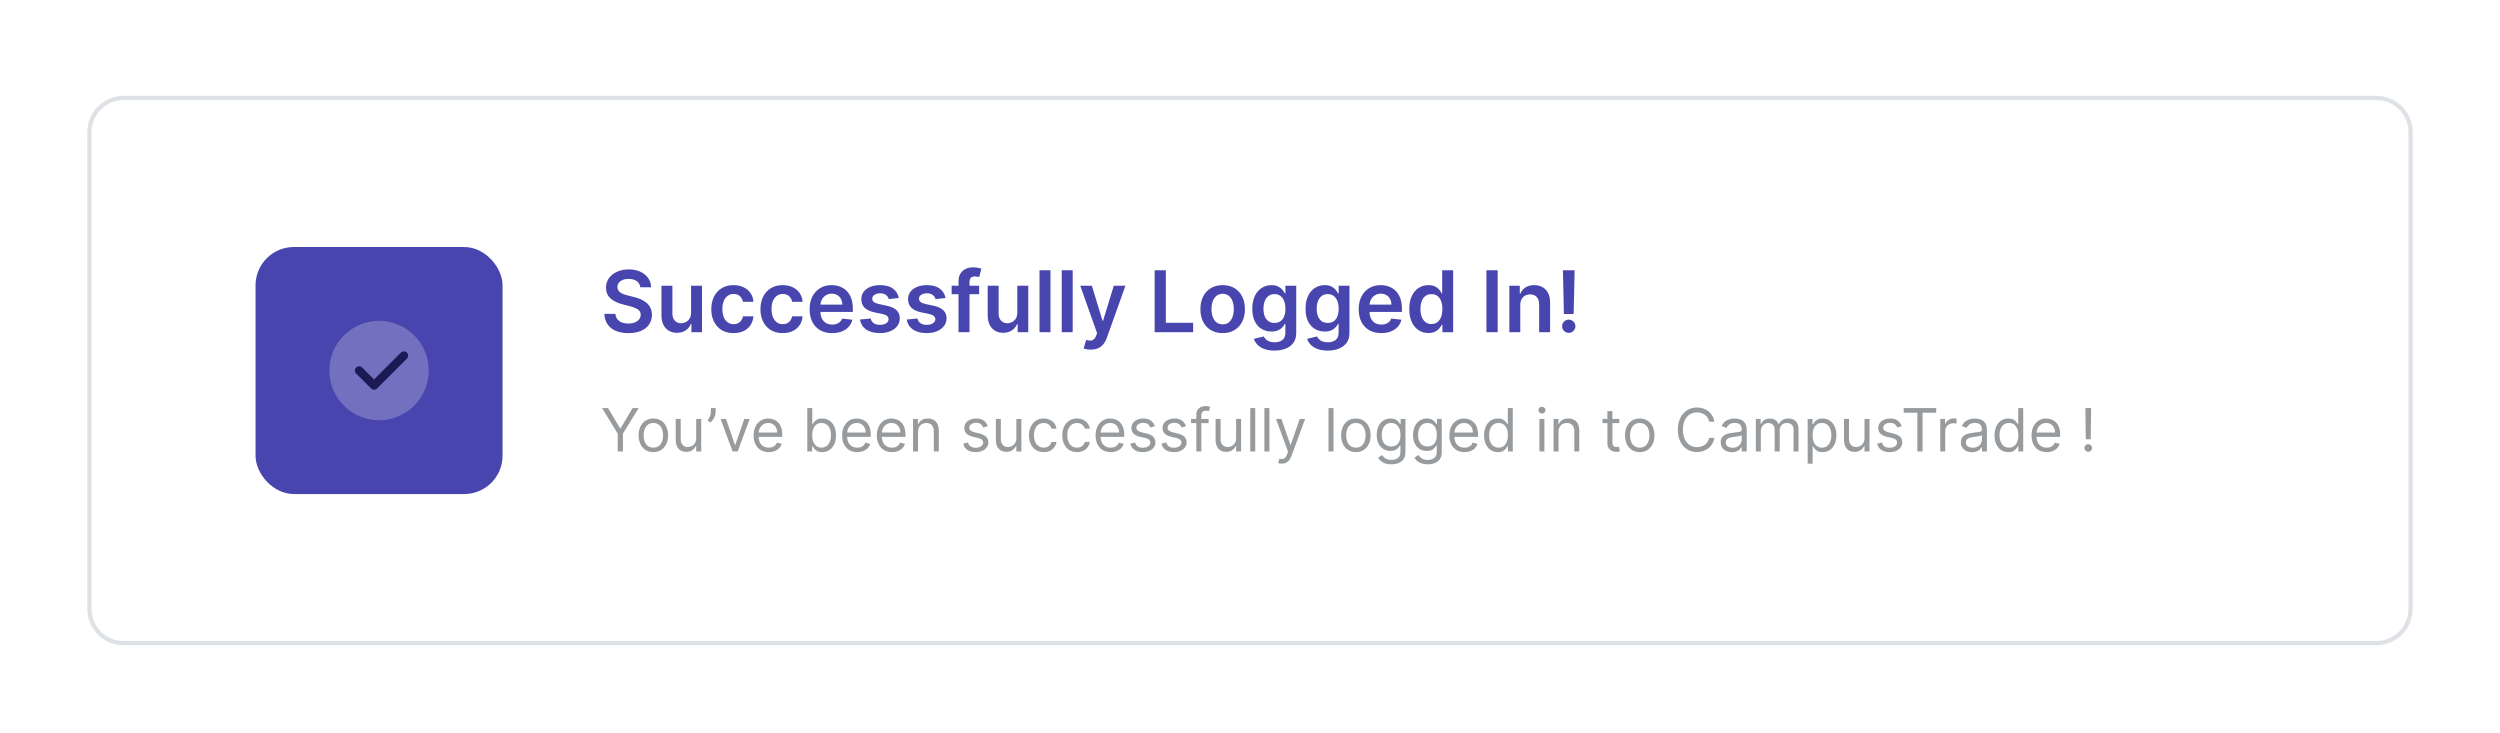 <svg width="587" height="172" viewBox="0 0 587 172" fill="none" xmlns="http://www.w3.org/2000/svg">
<g filter="url(#filter0_dd_132_406)">
<path d="M21 11C21 6.582 24.582 3 29 3H558C562.418 3 566 6.582 566 11V123C566 127.418 562.418 131 558 131H29C24.582 131 21 127.418 21 123V11Z" fill="white"/>
<path d="M21 11C21 6.582 24.582 3 29 3H558C562.418 3 566 6.582 566 11V123C566 127.418 562.418 131 558 131H29C24.582 131 21 127.418 21 123V11Z" stroke="#DEE2E6"/>
<rect x="61" y="39" width="56" height="56" rx="8" fill="#4845AE"/>
<rect x="61" y="39" width="56" height="56" rx="8" stroke="#4845AE" stroke-width="2"/>
<path d="M89 78.667C92.222 78.667 95.138 77.361 97.25 75.249C99.361 73.138 100.667 70.222 100.667 67C100.667 63.778 99.361 60.862 97.25 58.75C95.138 56.639 92.222 55.333 89 55.333C85.778 55.333 82.862 56.639 80.751 58.75C78.639 60.862 77.333 63.778 77.333 67C77.333 70.222 78.639 73.138 80.751 75.249C82.862 77.361 85.778 78.667 89 78.667Z" fill="#F5F5F5" fill-opacity="0.25"/>
<path d="M84.333 67L87.833 70.5L94.833 63.5" stroke="#1B1A55" stroke-width="2" stroke-linecap="round" stroke-linejoin="round"/>
<path d="M150.339 47.453C150.273 46.833 149.994 46.35 149.501 46.004C149.014 45.659 148.379 45.486 147.598 45.486C147.049 45.486 146.578 45.569 146.185 45.734C145.792 45.9 145.491 46.125 145.283 46.409C145.074 46.693 144.968 47.017 144.963 47.382C144.963 47.685 145.032 47.948 145.169 48.17C145.311 48.393 145.503 48.582 145.744 48.739C145.986 48.89 146.253 49.018 146.547 49.122C146.84 49.226 147.136 49.314 147.435 49.385L148.798 49.726C149.348 49.854 149.875 50.026 150.382 50.244C150.893 50.462 151.35 50.737 151.753 51.068C152.16 51.4 152.482 51.8 152.719 52.269C152.955 52.737 153.074 53.286 153.074 53.916C153.074 54.769 152.856 55.519 152.42 56.168C151.985 56.812 151.355 57.316 150.531 57.68C149.712 58.04 148.72 58.22 147.555 58.22C146.424 58.22 145.441 58.045 144.608 57.695C143.779 57.344 143.131 56.833 142.662 56.16C142.198 55.488 141.947 54.669 141.909 53.703H144.501C144.539 54.21 144.696 54.631 144.97 54.967C145.245 55.303 145.602 55.554 146.043 55.72C146.488 55.886 146.985 55.969 147.534 55.969C148.107 55.969 148.609 55.883 149.04 55.713C149.475 55.538 149.816 55.296 150.062 54.989C150.309 54.676 150.434 54.312 150.439 53.895C150.434 53.516 150.323 53.204 150.105 52.957C149.887 52.706 149.582 52.498 149.189 52.332C148.801 52.162 148.346 52.01 147.825 51.878L146.17 51.452C144.973 51.144 144.026 50.678 143.33 50.053C142.638 49.423 142.293 48.587 142.293 47.545C142.293 46.688 142.525 45.938 142.989 45.294C143.457 44.65 144.094 44.151 144.899 43.795C145.704 43.436 146.616 43.256 147.634 43.256C148.666 43.256 149.57 43.436 150.347 43.795C151.128 44.151 151.741 44.645 152.186 45.28C152.631 45.91 152.861 46.634 152.875 47.453H150.339ZM162.262 53.412V47.091H164.833V58H162.341V56.061H162.227C161.981 56.672 161.576 57.171 161.012 57.56C160.454 57.948 159.765 58.142 158.946 58.142C158.231 58.142 157.599 57.983 157.049 57.666C156.505 57.344 156.079 56.878 155.771 56.267C155.463 55.651 155.309 54.908 155.309 54.037V47.091H157.88V53.639C157.88 54.331 158.07 54.88 158.449 55.287C158.827 55.694 159.324 55.898 159.94 55.898C160.319 55.898 160.686 55.805 161.041 55.621C161.396 55.436 161.687 55.161 161.914 54.797C162.146 54.428 162.262 53.966 162.262 53.412ZM172.236 58.213C171.147 58.213 170.212 57.974 169.43 57.496C168.654 57.017 168.055 56.357 167.634 55.514C167.217 54.667 167.009 53.691 167.009 52.588C167.009 51.48 167.222 50.502 167.648 49.655C168.074 48.803 168.675 48.14 169.452 47.666C170.233 47.188 171.156 46.949 172.222 46.949C173.107 46.949 173.891 47.112 174.572 47.439C175.259 47.761 175.806 48.218 176.213 48.81C176.62 49.397 176.852 50.083 176.909 50.869H174.452C174.352 50.344 174.116 49.906 173.741 49.555C173.372 49.2 172.877 49.023 172.257 49.023C171.732 49.023 171.27 49.165 170.872 49.449C170.474 49.728 170.164 50.131 169.942 50.656C169.724 51.182 169.615 51.812 169.615 52.545C169.615 53.289 169.724 53.928 169.942 54.463C170.16 54.993 170.465 55.403 170.858 55.692C171.256 55.976 171.722 56.118 172.257 56.118C172.636 56.118 172.974 56.047 173.273 55.905C173.576 55.758 173.829 55.547 174.033 55.273C174.236 54.998 174.376 54.664 174.452 54.271H176.909C176.848 55.043 176.62 55.727 176.227 56.324C175.834 56.916 175.299 57.38 174.622 57.716C173.945 58.047 173.15 58.213 172.236 58.213ZM183.779 58.213C182.69 58.213 181.755 57.974 180.973 57.496C180.197 57.017 179.598 56.357 179.176 55.514C178.76 54.667 178.551 53.691 178.551 52.588C178.551 51.48 178.765 50.502 179.191 49.655C179.617 48.803 180.218 48.14 180.995 47.666C181.776 47.188 182.699 46.949 183.765 46.949C184.65 46.949 185.434 47.112 186.115 47.439C186.802 47.761 187.349 48.218 187.756 48.81C188.163 49.397 188.395 50.083 188.452 50.869H185.995C185.895 50.344 185.658 49.906 185.284 49.555C184.915 49.2 184.42 49.023 183.8 49.023C183.275 49.023 182.813 49.165 182.415 49.449C182.017 49.728 181.707 50.131 181.485 50.656C181.267 51.182 181.158 51.812 181.158 52.545C181.158 53.289 181.267 53.928 181.485 54.463C181.703 54.993 182.008 55.403 182.401 55.692C182.799 55.976 183.265 56.118 183.8 56.118C184.179 56.118 184.517 56.047 184.816 55.905C185.119 55.758 185.372 55.547 185.576 55.273C185.779 54.998 185.919 54.664 185.995 54.271H188.452C188.391 55.043 188.163 55.727 187.77 56.324C187.377 56.916 186.842 57.38 186.165 57.716C185.488 58.047 184.693 58.213 183.779 58.213ZM195.393 58.213C194.299 58.213 193.354 57.986 192.559 57.531C191.768 57.072 191.16 56.423 190.734 55.585C190.308 54.742 190.094 53.751 190.094 52.609C190.094 51.487 190.308 50.502 190.734 49.655C191.165 48.803 191.766 48.14 192.538 47.666C193.309 47.188 194.216 46.949 195.258 46.949C195.93 46.949 196.565 47.058 197.161 47.276C197.763 47.489 198.293 47.82 198.752 48.27C199.216 48.72 199.581 49.293 199.846 49.989C200.111 50.68 200.244 51.504 200.244 52.46V53.249H191.302V51.516H197.779C197.774 51.023 197.668 50.585 197.46 50.202C197.251 49.813 196.96 49.508 196.586 49.285C196.217 49.063 195.786 48.952 195.293 48.952C194.768 48.952 194.306 49.08 193.908 49.335C193.511 49.586 193.201 49.918 192.978 50.33C192.76 50.737 192.649 51.184 192.644 51.672V53.185C192.644 53.819 192.76 54.364 192.992 54.818C193.224 55.268 193.549 55.614 193.965 55.855C194.382 56.092 194.87 56.21 195.428 56.21C195.802 56.21 196.141 56.158 196.444 56.054C196.747 55.945 197.01 55.786 197.232 55.578C197.455 55.37 197.623 55.112 197.737 54.804L200.137 55.074C199.986 55.708 199.697 56.262 199.271 56.736C198.849 57.205 198.309 57.569 197.651 57.83C196.993 58.085 196.24 58.213 195.393 58.213ZM211.041 49.974L208.697 50.23C208.631 49.993 208.515 49.771 208.349 49.562C208.188 49.354 207.97 49.186 207.696 49.058C207.421 48.93 207.085 48.867 206.687 48.867C206.152 48.867 205.702 48.983 205.338 49.215C204.978 49.447 204.8 49.747 204.805 50.117C204.8 50.434 204.916 50.692 205.153 50.891C205.395 51.09 205.792 51.253 206.346 51.381L208.207 51.778C209.239 52.001 210.006 52.354 210.508 52.837C211.015 53.32 211.27 53.952 211.275 54.733C211.27 55.419 211.069 56.026 210.672 56.551C210.279 57.072 209.732 57.479 209.031 57.773C208.33 58.066 207.525 58.213 206.616 58.213C205.281 58.213 204.206 57.934 203.392 57.375C202.577 56.812 202.092 56.028 201.936 55.024L204.443 54.783C204.556 55.275 204.798 55.647 205.167 55.898C205.537 56.149 206.017 56.274 206.609 56.274C207.22 56.274 207.71 56.149 208.079 55.898C208.453 55.647 208.64 55.337 208.64 54.967C208.64 54.655 208.52 54.397 208.278 54.193C208.041 53.99 207.672 53.833 207.17 53.724L205.309 53.334C204.263 53.116 203.489 52.749 202.987 52.233C202.485 51.712 202.236 51.054 202.241 50.258C202.236 49.586 202.419 49.004 202.788 48.511C203.162 48.014 203.681 47.631 204.343 47.361C205.011 47.086 205.78 46.949 206.652 46.949C207.93 46.949 208.936 47.221 209.67 47.766C210.409 48.31 210.866 49.046 211.041 49.974ZM222.017 49.974L219.674 50.23C219.607 49.993 219.491 49.771 219.326 49.562C219.165 49.354 218.947 49.186 218.672 49.058C218.398 48.93 218.061 48.867 217.664 48.867C217.129 48.867 216.679 48.983 216.314 49.215C215.954 49.447 215.777 49.747 215.782 50.117C215.777 50.434 215.893 50.692 216.13 50.891C216.371 51.09 216.769 51.253 217.323 51.381L219.184 51.778C220.216 52.001 220.983 52.354 221.485 52.837C221.991 53.32 222.247 53.952 222.252 54.733C222.247 55.419 222.046 56.026 221.648 56.551C221.255 57.072 220.708 57.479 220.007 57.773C219.307 58.066 218.502 58.213 217.593 58.213C216.257 58.213 215.183 57.934 214.368 57.375C213.554 56.812 213.069 56.028 212.912 55.024L215.419 54.783C215.533 55.275 215.775 55.647 216.144 55.898C216.513 56.149 216.994 56.274 217.586 56.274C218.196 56.274 218.686 56.149 219.056 55.898C219.43 55.647 219.617 55.337 219.617 54.967C219.617 54.655 219.496 54.397 219.255 54.193C219.018 53.99 218.649 53.833 218.147 53.724L216.286 53.334C215.239 53.116 214.465 52.749 213.963 52.233C213.462 51.712 213.213 51.054 213.218 50.258C213.213 49.586 213.395 49.004 213.765 48.511C214.139 48.014 214.657 47.631 215.32 47.361C215.988 47.086 216.757 46.949 217.628 46.949C218.907 46.949 219.913 47.221 220.647 47.766C221.385 48.31 221.842 49.046 222.017 49.974ZM229.897 47.091V49.08H223.449V47.091H229.897ZM225.061 58V46.061C225.061 45.327 225.212 44.716 225.515 44.229C225.823 43.741 226.235 43.376 226.751 43.135C227.267 42.894 227.84 42.773 228.47 42.773C228.915 42.773 229.31 42.808 229.656 42.879C230.002 42.95 230.257 43.014 230.423 43.071L229.912 45.06C229.803 45.026 229.665 44.993 229.5 44.96C229.334 44.922 229.149 44.903 228.946 44.903C228.467 44.903 228.129 45.019 227.93 45.251C227.736 45.479 227.639 45.805 227.639 46.231V58H225.061ZM238.864 53.412V47.091H241.435V58H238.942V56.061H238.828C238.582 56.672 238.177 57.171 237.614 57.56C237.055 57.948 236.366 58.142 235.547 58.142C234.832 58.142 234.2 57.983 233.651 57.666C233.106 57.344 232.68 56.878 232.373 56.267C232.065 55.651 231.911 54.908 231.911 54.037V47.091H234.482V53.639C234.482 54.331 234.671 54.88 235.05 55.287C235.429 55.694 235.926 55.898 236.542 55.898C236.92 55.898 237.287 55.805 237.642 55.621C237.998 55.436 238.289 55.161 238.516 54.797C238.748 54.428 238.864 53.966 238.864 53.412ZM246.65 43.455V58H244.079V43.455H246.65ZM251.865 43.455V58H249.294V43.455H251.865ZM256.107 62.091C255.756 62.091 255.432 62.062 255.134 62.006C254.84 61.954 254.606 61.892 254.43 61.821L255.027 59.818C255.401 59.927 255.735 59.979 256.028 59.974C256.322 59.97 256.58 59.877 256.803 59.697C257.03 59.522 257.222 59.229 257.378 58.817L257.598 58.227L253.642 47.091H256.369L258.884 55.33H258.997L261.518 47.091H264.253L259.885 59.321C259.681 59.899 259.411 60.394 259.075 60.805C258.739 61.222 258.327 61.539 257.839 61.757C257.357 61.98 256.779 62.091 256.107 62.091ZM271.107 58V43.455H273.741V55.791H280.148V58H271.107ZM287.08 58.213C286.014 58.213 285.091 57.979 284.31 57.51C283.528 57.041 282.922 56.385 282.491 55.543C282.065 54.7 281.852 53.715 281.852 52.588C281.852 51.461 282.065 50.474 282.491 49.626C282.922 48.779 283.528 48.121 284.31 47.652C285.091 47.183 286.014 46.949 287.08 46.949C288.145 46.949 289.068 47.183 289.849 47.652C290.631 48.121 291.234 48.779 291.661 49.626C292.091 50.474 292.307 51.461 292.307 52.588C292.307 53.715 292.091 54.7 291.661 55.543C291.234 56.385 290.631 57.041 289.849 57.51C289.068 57.979 288.145 58.213 287.08 58.213ZM287.094 56.153C287.671 56.153 288.154 55.995 288.543 55.678C288.931 55.356 289.22 54.925 289.409 54.385C289.603 53.845 289.7 53.244 289.7 52.581C289.7 51.913 289.603 51.31 289.409 50.77C289.22 50.225 288.931 49.792 288.543 49.47C288.154 49.148 287.671 48.987 287.094 48.987C286.502 48.987 286.009 49.148 285.616 49.47C285.228 49.792 284.937 50.225 284.743 50.77C284.554 51.31 284.459 51.913 284.459 52.581C284.459 53.244 284.554 53.845 284.743 54.385C284.937 54.925 285.228 55.356 285.616 55.678C286.009 55.995 286.502 56.153 287.094 56.153ZM299.233 62.318C298.31 62.318 297.517 62.193 296.854 61.942C296.191 61.696 295.658 61.364 295.256 60.947C294.854 60.531 294.574 60.069 294.418 59.562L296.733 59.001C296.837 59.215 296.989 59.425 297.188 59.633C297.387 59.847 297.654 60.022 297.99 60.159C298.331 60.301 298.76 60.372 299.276 60.372C300.005 60.372 300.609 60.195 301.087 59.84C301.565 59.489 301.804 58.911 301.804 58.106V56.04H301.676C301.544 56.305 301.35 56.577 301.094 56.856C300.843 57.136 300.509 57.37 300.093 57.56C299.681 57.749 299.162 57.844 298.537 57.844C297.699 57.844 296.939 57.647 296.257 57.254C295.58 56.856 295.041 56.265 294.638 55.479C294.24 54.688 294.042 53.698 294.042 52.51C294.042 51.312 294.24 50.301 294.638 49.477C295.041 48.649 295.583 48.021 296.265 47.595C296.946 47.164 297.706 46.949 298.544 46.949C299.184 46.949 299.709 47.058 300.121 47.276C300.538 47.489 300.869 47.747 301.115 48.05C301.362 48.348 301.549 48.63 301.676 48.895H301.819V47.091H304.354V58.178C304.354 59.11 304.132 59.882 303.686 60.493C303.241 61.104 302.633 61.561 301.861 61.864C301.089 62.167 300.213 62.318 299.233 62.318ZM299.255 55.827C299.799 55.827 300.263 55.694 300.647 55.429C301.03 55.164 301.321 54.783 301.52 54.285C301.719 53.788 301.819 53.192 301.819 52.496C301.819 51.809 301.719 51.208 301.52 50.692C301.326 50.176 301.037 49.776 300.654 49.492C300.275 49.203 299.809 49.058 299.255 49.058C298.682 49.058 298.203 49.207 297.82 49.506C297.436 49.804 297.148 50.214 296.953 50.734C296.759 51.251 296.662 51.838 296.662 52.496C296.662 53.163 296.759 53.748 296.953 54.25C297.152 54.747 297.444 55.135 297.827 55.415C298.215 55.689 298.691 55.827 299.255 55.827ZM311.733 62.318C310.81 62.318 310.017 62.193 309.354 61.942C308.691 61.696 308.158 61.364 307.756 60.947C307.354 60.531 307.074 60.069 306.918 59.562L309.233 59.001C309.337 59.215 309.489 59.425 309.688 59.633C309.887 59.847 310.154 60.022 310.49 60.159C310.831 60.301 311.26 60.372 311.776 60.372C312.505 60.372 313.109 60.195 313.587 59.84C314.065 59.489 314.304 58.911 314.304 58.106V56.04H314.176C314.044 56.305 313.85 56.577 313.594 56.856C313.343 57.136 313.009 57.37 312.593 57.56C312.181 57.749 311.662 57.844 311.037 57.844C310.199 57.844 309.439 57.647 308.757 57.254C308.08 56.856 307.541 56.265 307.138 55.479C306.74 54.688 306.542 53.698 306.542 52.51C306.542 51.312 306.74 50.301 307.138 49.477C307.541 48.649 308.083 48.021 308.765 47.595C309.446 47.164 310.206 46.949 311.044 46.949C311.684 46.949 312.209 47.058 312.621 47.276C313.038 47.489 313.369 47.747 313.615 48.05C313.862 48.348 314.049 48.63 314.176 48.895H314.319V47.091H316.854V58.178C316.854 59.11 316.632 59.882 316.186 60.493C315.741 61.104 315.133 61.561 314.361 61.864C313.589 62.167 312.713 62.318 311.733 62.318ZM311.755 55.827C312.299 55.827 312.763 55.694 313.147 55.429C313.53 55.164 313.821 54.783 314.02 54.285C314.219 53.788 314.319 53.192 314.319 52.496C314.319 51.809 314.219 51.208 314.02 50.692C313.826 50.176 313.537 49.776 313.154 49.492C312.775 49.203 312.309 49.058 311.755 49.058C311.182 49.058 310.703 49.207 310.32 49.506C309.936 49.804 309.648 50.214 309.453 50.734C309.259 51.251 309.162 51.838 309.162 52.496C309.162 53.163 309.259 53.748 309.453 54.25C309.652 54.747 309.944 55.135 310.327 55.415C310.715 55.689 311.191 55.827 311.755 55.827ZM324.319 58.213C323.225 58.213 322.28 57.986 321.485 57.531C320.694 57.072 320.086 56.423 319.659 55.585C319.233 54.742 319.02 53.751 319.02 52.609C319.02 51.487 319.233 50.502 319.659 49.655C320.09 48.803 320.692 48.14 321.463 47.666C322.235 47.188 323.142 46.949 324.184 46.949C324.856 46.949 325.49 47.058 326.087 47.276C326.688 47.489 327.219 47.82 327.678 48.27C328.142 48.72 328.507 49.293 328.772 49.989C329.037 50.68 329.169 51.504 329.169 52.46V53.249H320.228V51.516H326.705C326.7 51.023 326.594 50.585 326.385 50.202C326.177 49.813 325.886 49.508 325.512 49.285C325.142 49.063 324.712 48.952 324.219 48.952C323.694 48.952 323.232 49.08 322.834 49.335C322.436 49.586 322.126 49.918 321.904 50.33C321.686 50.737 321.575 51.184 321.57 51.672V53.185C321.57 53.819 321.686 54.364 321.918 54.818C322.15 55.268 322.474 55.614 322.891 55.855C323.308 56.092 323.795 56.21 324.354 56.21C324.728 56.21 325.067 56.158 325.37 56.054C325.673 55.945 325.935 55.786 326.158 55.578C326.381 55.37 326.549 55.112 326.662 54.804L329.063 55.074C328.911 55.708 328.623 56.262 328.196 56.736C327.775 57.205 327.235 57.569 326.577 57.83C325.919 58.085 325.166 58.213 324.319 58.213ZM335.393 58.192C334.536 58.192 333.769 57.972 333.092 57.531C332.415 57.091 331.879 56.452 331.487 55.614C331.094 54.776 330.897 53.758 330.897 52.56C330.897 51.347 331.096 50.325 331.494 49.492C331.896 48.653 332.438 48.021 333.12 47.595C333.802 47.164 334.562 46.949 335.4 46.949C336.039 46.949 336.565 47.058 336.977 47.276C337.388 47.489 337.715 47.747 337.957 48.05C338.198 48.348 338.385 48.63 338.518 48.895H338.624V43.455H341.202V58H338.674V56.281H338.518C338.385 56.546 338.193 56.828 337.942 57.126C337.692 57.42 337.36 57.671 336.948 57.879C336.536 58.088 336.018 58.192 335.393 58.192ZM336.11 56.082C336.655 56.082 337.119 55.936 337.502 55.642C337.886 55.344 338.177 54.929 338.376 54.399C338.575 53.869 338.674 53.251 338.674 52.545C338.674 51.84 338.575 51.227 338.376 50.706C338.182 50.185 337.893 49.78 337.509 49.492C337.13 49.203 336.664 49.058 336.11 49.058C335.537 49.058 335.059 49.207 334.675 49.506C334.292 49.804 334.003 50.216 333.809 50.742C333.615 51.267 333.518 51.868 333.518 52.545C333.518 53.227 333.615 53.836 333.809 54.371C334.008 54.901 334.299 55.32 334.683 55.628C335.071 55.931 335.547 56.082 336.11 56.082ZM351.652 43.455V58H349.017V43.455H351.652ZM356.962 51.608V58H354.391V47.091H356.849V48.945H356.977C357.228 48.334 357.628 47.849 358.177 47.489C358.731 47.129 359.415 46.949 360.229 46.949C360.982 46.949 361.638 47.11 362.197 47.432C362.76 47.754 363.196 48.22 363.504 48.831C363.816 49.442 363.97 50.183 363.965 51.054V58H361.394V51.452C361.394 50.722 361.205 50.152 360.826 49.74C360.452 49.328 359.933 49.122 359.271 49.122C358.821 49.122 358.421 49.222 358.07 49.42C357.725 49.615 357.452 49.896 357.254 50.266C357.059 50.635 356.962 51.082 356.962 51.608ZM369.725 43.455L369.491 53.724H367.204L366.977 43.455H369.725ZM368.347 58.156C367.916 58.156 367.547 58.005 367.239 57.702C366.936 57.399 366.785 57.029 366.785 56.594C366.785 56.168 366.936 55.803 367.239 55.5C367.547 55.197 367.916 55.045 368.347 55.045C368.769 55.045 369.133 55.197 369.441 55.5C369.754 55.803 369.91 56.168 369.91 56.594C369.91 56.883 369.836 57.145 369.69 57.382C369.548 57.619 369.358 57.808 369.121 57.95C368.889 58.088 368.631 58.156 368.347 58.156Z" fill="#4845AE"/>
<path d="M141.358 75.818H142.77L145.594 80.571H145.713L148.537 75.818H149.949L146.27 81.804V86H145.037V81.804L141.358 75.818ZM153.407 86.159C152.717 86.159 152.112 85.995 151.592 85.667C151.075 85.339 150.671 84.88 150.379 84.29C150.091 83.7 149.946 83.01 149.946 82.222C149.946 81.426 150.091 80.732 150.379 80.138C150.671 79.545 151.075 79.085 151.592 78.756C152.112 78.428 152.717 78.264 153.407 78.264C154.096 78.264 154.699 78.428 155.216 78.756C155.737 79.085 156.141 79.545 156.429 80.138C156.721 80.732 156.867 81.426 156.867 82.222C156.867 83.01 156.721 83.7 156.429 84.29C156.141 84.88 155.737 85.339 155.216 85.667C154.699 85.995 154.096 86.159 153.407 86.159ZM153.407 85.105C153.93 85.105 154.361 84.971 154.699 84.702C155.037 84.434 155.288 84.081 155.45 83.644C155.612 83.206 155.694 82.732 155.694 82.222C155.694 81.711 155.612 81.236 155.45 80.795C155.288 80.354 155.037 79.998 154.699 79.726C154.361 79.454 153.93 79.318 153.407 79.318C152.883 79.318 152.452 79.454 152.114 79.726C151.776 79.998 151.526 80.354 151.363 80.795C151.201 81.236 151.12 81.711 151.12 82.222C151.12 82.732 151.201 83.206 151.363 83.644C151.526 84.081 151.776 84.434 152.114 84.702C152.452 84.971 152.883 85.105 153.407 85.105ZM163.47 82.878V78.364H164.644V86H163.47V84.707H163.391C163.212 85.095 162.933 85.425 162.556 85.697C162.178 85.965 161.7 86.099 161.124 86.099C160.646 86.099 160.222 85.995 159.851 85.786C159.48 85.574 159.188 85.256 158.976 84.832C158.764 84.404 158.658 83.865 158.658 83.216V78.364H159.831V83.136C159.831 83.693 159.987 84.137 160.298 84.469C160.613 84.8 161.014 84.966 161.502 84.966C161.793 84.966 162.09 84.891 162.392 84.742C162.696 84.593 162.952 84.364 163.157 84.056C163.366 83.748 163.47 83.355 163.47 82.878ZM168.032 75.818V76.713C168.032 76.985 167.982 77.275 167.883 77.583C167.787 77.888 167.644 78.185 167.455 78.473C167.269 78.758 167.044 79.007 166.779 79.219L166.143 78.702C166.351 78.403 166.532 78.094 166.684 77.772C166.84 77.447 166.918 77.101 166.918 76.733V75.818H168.032ZM176.031 78.364L173.207 86H172.014L169.19 78.364H170.463L172.571 84.449H172.65L174.758 78.364H176.031ZM180.508 86.159C179.772 86.159 179.137 85.997 178.604 85.672C178.074 85.344 177.664 84.886 177.376 84.3C177.091 83.71 176.948 83.024 176.948 82.242C176.948 81.459 177.091 80.77 177.376 80.173C177.664 79.573 178.065 79.106 178.579 78.771C179.096 78.433 179.699 78.264 180.389 78.264C180.786 78.264 181.179 78.331 181.567 78.463C181.955 78.596 182.308 78.811 182.626 79.109C182.944 79.404 183.198 79.796 183.387 80.283C183.575 80.77 183.67 81.37 183.67 82.082V82.579H177.784V81.565H182.477C182.477 81.135 182.391 80.75 182.218 80.412C182.049 80.074 181.807 79.807 181.492 79.612C181.181 79.416 180.813 79.318 180.389 79.318C179.921 79.318 179.517 79.434 179.176 79.666C178.838 79.895 178.577 80.193 178.395 80.561C178.213 80.929 178.122 81.323 178.122 81.744V82.421C178.122 82.997 178.221 83.486 178.42 83.887C178.622 84.285 178.902 84.588 179.26 84.797C179.618 85.002 180.034 85.105 180.508 85.105C180.816 85.105 181.095 85.062 181.343 84.976C181.595 84.886 181.812 84.754 181.994 84.578C182.177 84.399 182.318 84.177 182.417 83.912L183.551 84.23C183.431 84.615 183.231 84.953 182.949 85.244C182.667 85.533 182.319 85.758 181.905 85.921C181.491 86.079 181.025 86.159 180.508 86.159ZM189.551 86V75.818H190.725V79.577H190.824C190.91 79.444 191.03 79.275 191.182 79.07C191.338 78.861 191.56 78.675 191.848 78.513C192.14 78.347 192.534 78.264 193.031 78.264C193.674 78.264 194.241 78.425 194.732 78.746C195.222 79.068 195.605 79.524 195.88 80.114C196.155 80.704 196.293 81.4 196.293 82.202C196.293 83.01 196.155 83.711 195.88 84.305C195.605 84.895 195.224 85.352 194.737 85.677C194.249 85.998 193.688 86.159 193.051 86.159C192.561 86.159 192.168 86.078 191.873 85.915C191.578 85.75 191.351 85.562 191.192 85.354C191.033 85.142 190.91 84.966 190.824 84.827H190.685V86H189.551ZM190.705 82.182C190.705 82.758 190.789 83.267 190.958 83.708C191.127 84.146 191.374 84.489 191.699 84.737C192.024 84.983 192.422 85.105 192.892 85.105C193.383 85.105 193.792 84.976 194.12 84.717C194.452 84.456 194.7 84.104 194.866 83.663C195.035 83.219 195.119 82.725 195.119 82.182C195.119 81.645 195.037 81.161 194.871 80.73C194.709 80.296 194.462 79.953 194.13 79.701C193.802 79.446 193.389 79.318 192.892 79.318C192.415 79.318 192.014 79.439 191.689 79.681C191.364 79.92 191.119 80.254 190.953 80.685C190.788 81.113 190.705 81.612 190.705 82.182ZM201.289 86.159C200.553 86.159 199.919 85.997 199.385 85.672C198.855 85.344 198.445 84.886 198.157 84.3C197.872 83.71 197.73 83.024 197.73 82.242C197.73 81.459 197.872 80.77 198.157 80.173C198.445 79.573 198.847 79.106 199.36 78.771C199.877 78.433 200.481 78.264 201.17 78.264C201.568 78.264 201.96 78.331 202.348 78.463C202.736 78.596 203.089 78.811 203.407 79.109C203.725 79.404 203.979 79.796 204.168 80.283C204.357 80.77 204.451 81.37 204.451 82.082V82.579H198.565V81.565H203.258C203.258 81.135 203.172 80.75 202.999 80.412C202.83 80.074 202.588 79.807 202.274 79.612C201.962 79.416 201.594 79.318 201.17 79.318C200.703 79.318 200.298 79.434 199.957 79.666C199.619 79.895 199.359 80.193 199.176 80.561C198.994 80.929 198.903 81.323 198.903 81.744V82.421C198.903 82.997 199.002 83.486 199.201 83.887C199.403 84.285 199.683 84.588 200.041 84.797C200.399 85.002 200.815 85.105 201.289 85.105C201.597 85.105 201.876 85.062 202.124 84.976C202.376 84.886 202.593 84.754 202.776 84.578C202.958 84.399 203.099 84.177 203.198 83.912L204.332 84.23C204.213 84.615 204.012 84.953 203.73 85.244C203.449 85.533 203.101 85.758 202.686 85.921C202.272 86.079 201.806 86.159 201.289 86.159ZM209.438 86.159C208.702 86.159 208.067 85.997 207.534 85.672C207.003 85.344 206.594 84.886 206.306 84.3C206.021 83.71 205.878 83.024 205.878 82.242C205.878 81.459 206.021 80.77 206.306 80.173C206.594 79.573 206.995 79.106 207.509 78.771C208.026 78.433 208.629 78.264 209.318 78.264C209.716 78.264 210.109 78.331 210.497 78.463C210.884 78.596 211.237 78.811 211.556 79.109C211.874 79.404 212.127 79.796 212.316 80.283C212.505 80.77 212.6 81.37 212.6 82.082V82.579H206.713V81.565H211.406C211.406 81.135 211.32 80.75 211.148 80.412C210.979 80.074 210.737 79.807 210.422 79.612C210.11 79.416 209.743 79.318 209.318 79.318C208.851 79.318 208.447 79.434 208.105 79.666C207.767 79.895 207.507 80.193 207.325 80.561C207.142 80.929 207.051 81.323 207.051 81.744V82.421C207.051 82.997 207.151 83.486 207.35 83.887C207.552 84.285 207.832 84.588 208.19 84.797C208.548 85.002 208.964 85.105 209.438 85.105C209.746 85.105 210.024 85.062 210.273 84.976C210.525 84.886 210.742 84.754 210.924 84.578C211.106 84.399 211.247 84.177 211.347 83.912L212.48 84.23C212.361 84.615 212.16 84.953 211.879 85.244C211.597 85.533 211.249 85.758 210.835 85.921C210.42 86.079 209.955 86.159 209.438 86.159ZM215.558 81.406V86H214.384V78.364H215.518V79.557H215.617C215.796 79.169 216.068 78.858 216.433 78.622C216.797 78.383 217.268 78.264 217.845 78.264C218.362 78.264 218.814 78.37 219.202 78.582C219.59 78.791 219.891 79.109 220.107 79.537C220.322 79.961 220.43 80.498 220.43 81.148V86H219.257V81.227C219.257 80.627 219.101 80.16 218.789 79.825C218.478 79.487 218.05 79.318 217.507 79.318C217.132 79.318 216.797 79.399 216.502 79.562C216.211 79.724 215.98 79.961 215.811 80.273C215.642 80.584 215.558 80.962 215.558 81.406ZM231.92 80.074L230.866 80.372C230.8 80.197 230.702 80.026 230.573 79.86C230.447 79.691 230.275 79.552 230.056 79.442C229.837 79.333 229.557 79.278 229.216 79.278C228.749 79.278 228.359 79.386 228.048 79.602C227.739 79.814 227.585 80.084 227.585 80.412C227.585 80.704 227.691 80.934 227.903 81.103C228.116 81.272 228.447 81.413 228.898 81.526L230.031 81.804C230.714 81.97 231.223 82.223 231.558 82.565C231.892 82.903 232.06 83.338 232.06 83.872C232.06 84.31 231.934 84.701 231.682 85.046C231.433 85.39 231.085 85.662 230.638 85.861C230.19 86.06 229.67 86.159 229.077 86.159C228.298 86.159 227.653 85.99 227.143 85.652C226.632 85.314 226.309 84.82 226.173 84.171L227.287 83.892C227.393 84.303 227.594 84.611 227.888 84.817C228.187 85.022 228.576 85.125 229.057 85.125C229.604 85.125 230.038 85.009 230.359 84.777C230.684 84.542 230.847 84.26 230.847 83.932C230.847 83.667 230.754 83.445 230.568 83.266C230.383 83.083 230.098 82.947 229.713 82.858L228.44 82.56C227.741 82.394 227.227 82.137 226.899 81.789C226.574 81.438 226.412 80.999 226.412 80.472C226.412 80.041 226.533 79.66 226.775 79.328C227.02 78.997 227.353 78.737 227.774 78.548C228.198 78.359 228.679 78.264 229.216 78.264C229.972 78.264 230.565 78.43 230.996 78.761C231.43 79.093 231.738 79.53 231.92 80.074ZM238.638 82.878V78.364H239.812V86H238.638V84.707H238.559C238.38 85.095 238.101 85.425 237.724 85.697C237.346 85.965 236.868 86.099 236.292 86.099C235.814 86.099 235.39 85.995 235.019 85.786C234.648 85.574 234.356 85.256 234.144 84.832C233.932 84.404 233.826 83.865 233.826 83.216V78.364H234.999V83.136C234.999 83.693 235.155 84.137 235.466 84.469C235.781 84.8 236.182 84.966 236.67 84.966C236.961 84.966 237.258 84.891 237.559 84.742C237.864 84.593 238.12 84.364 238.325 84.056C238.534 83.748 238.638 83.355 238.638 82.878ZM245.063 86.159C244.347 86.159 243.73 85.99 243.213 85.652C242.696 85.314 242.299 84.848 242.02 84.255C241.742 83.662 241.603 82.984 241.603 82.222C241.603 81.446 241.745 80.762 242.03 80.168C242.319 79.572 242.72 79.106 243.233 78.771C243.75 78.433 244.354 78.264 245.043 78.264C245.58 78.264 246.064 78.364 246.495 78.562C246.926 78.761 247.279 79.04 247.554 79.398C247.829 79.756 247.999 80.173 248.066 80.651H246.892C246.803 80.303 246.604 79.994 246.296 79.726C245.991 79.454 245.58 79.318 245.063 79.318C244.605 79.318 244.204 79.438 243.86 79.676C243.518 79.912 243.252 80.245 243.059 80.675C242.87 81.103 242.776 81.605 242.776 82.182C242.776 82.772 242.869 83.285 243.054 83.723C243.243 84.16 243.508 84.5 243.85 84.742C244.194 84.984 244.599 85.105 245.063 85.105C245.368 85.105 245.645 85.052 245.893 84.946C246.142 84.84 246.352 84.688 246.525 84.489C246.697 84.29 246.819 84.051 246.892 83.773H248.066C247.999 84.224 247.835 84.629 247.574 84.991C247.315 85.349 246.972 85.634 246.544 85.846C246.12 86.055 245.626 86.159 245.063 86.159ZM252.883 86.159C252.167 86.159 251.551 85.99 251.034 85.652C250.517 85.314 250.119 84.848 249.841 84.255C249.562 83.662 249.423 82.984 249.423 82.222C249.423 81.446 249.565 80.762 249.85 80.168C250.139 79.572 250.54 79.106 251.054 78.771C251.571 78.433 252.174 78.264 252.863 78.264C253.4 78.264 253.884 78.364 254.315 78.562C254.746 78.761 255.099 79.04 255.374 79.398C255.649 79.756 255.82 80.173 255.886 80.651H254.713C254.623 80.303 254.424 79.994 254.116 79.726C253.811 79.454 253.4 79.318 252.883 79.318C252.426 79.318 252.025 79.438 251.68 79.676C251.339 79.912 251.072 80.245 250.88 80.675C250.691 81.103 250.596 81.605 250.596 82.182C250.596 82.772 250.689 83.285 250.875 83.723C251.064 84.16 251.329 84.5 251.67 84.742C252.015 84.984 252.419 85.105 252.883 85.105C253.188 85.105 253.465 85.052 253.713 84.946C253.962 84.84 254.172 84.688 254.345 84.489C254.517 84.29 254.64 84.051 254.713 83.773H255.886C255.82 84.224 255.656 84.629 255.394 84.991C255.135 85.349 254.792 85.634 254.365 85.846C253.94 86.055 253.447 86.159 252.883 86.159ZM260.803 86.159C260.067 86.159 259.432 85.997 258.899 85.672C258.368 85.344 257.959 84.886 257.671 84.3C257.386 83.71 257.243 83.024 257.243 82.242C257.243 81.459 257.386 80.77 257.671 80.173C257.959 79.573 258.36 79.106 258.874 78.771C259.391 78.433 259.994 78.264 260.684 78.264C261.081 78.264 261.474 78.331 261.862 78.463C262.25 78.596 262.603 78.811 262.921 79.109C263.239 79.404 263.493 79.796 263.681 80.283C263.87 80.77 263.965 81.37 263.965 82.082V82.579H258.078V81.565H262.772C262.772 81.135 262.685 80.75 262.513 80.412C262.344 80.074 262.102 79.807 261.787 79.612C261.476 79.416 261.108 79.318 260.684 79.318C260.216 79.318 259.812 79.434 259.471 79.666C259.132 79.895 258.872 80.193 258.69 80.561C258.508 80.929 258.417 81.323 258.417 81.744V82.421C258.417 82.997 258.516 83.486 258.715 83.887C258.917 84.285 259.197 84.588 259.555 84.797C259.913 85.002 260.329 85.105 260.803 85.105C261.111 85.105 261.39 85.062 261.638 84.976C261.89 84.886 262.107 84.754 262.289 84.578C262.472 84.399 262.613 84.177 262.712 83.912L263.846 84.23C263.726 84.615 263.526 84.953 263.244 85.244C262.962 85.533 262.614 85.758 262.2 85.921C261.786 86.079 261.32 86.159 260.803 86.159ZM271.159 80.074L270.105 80.372C270.038 80.197 269.941 80.026 269.811 79.86C269.685 79.691 269.513 79.552 269.294 79.442C269.076 79.333 268.796 79.278 268.454 79.278C267.987 79.278 267.597 79.386 267.286 79.602C266.978 79.814 266.824 80.084 266.824 80.412C266.824 80.704 266.93 80.934 267.142 81.103C267.354 81.272 267.685 81.413 268.136 81.526L269.27 81.804C269.952 81.97 270.461 82.223 270.796 82.565C271.131 82.903 271.298 83.338 271.298 83.872C271.298 84.31 271.172 84.701 270.92 85.046C270.672 85.39 270.324 85.662 269.876 85.861C269.429 86.06 268.908 86.159 268.315 86.159C267.536 86.159 266.891 85.99 266.381 85.652C265.871 85.314 265.547 84.82 265.412 84.171L266.525 83.892C266.631 84.303 266.832 84.611 267.127 84.817C267.425 85.022 267.815 85.125 268.295 85.125C268.842 85.125 269.276 85.009 269.598 84.777C269.922 84.542 270.085 84.26 270.085 83.932C270.085 83.667 269.992 83.445 269.806 83.266C269.621 83.083 269.336 82.947 268.951 82.858L267.679 82.56C266.979 82.394 266.466 82.137 266.137 81.789C265.813 81.438 265.65 80.999 265.65 80.472C265.65 80.041 265.771 79.66 266.013 79.328C266.258 78.997 266.592 78.737 267.012 78.548C267.437 78.359 267.917 78.264 268.454 78.264C269.21 78.264 269.803 78.43 270.234 78.761C270.668 79.093 270.976 79.53 271.159 80.074ZM278.473 80.074L277.419 80.372C277.353 80.197 277.255 80.026 277.126 79.86C277 79.691 276.828 79.552 276.609 79.442C276.39 79.333 276.11 79.278 275.769 79.278C275.301 79.278 274.912 79.386 274.6 79.602C274.292 79.814 274.138 80.084 274.138 80.412C274.138 80.704 274.244 80.934 274.456 81.103C274.668 81.272 275 81.413 275.45 81.526L276.584 81.804C277.267 81.97 277.776 82.223 278.11 82.565C278.445 82.903 278.612 83.338 278.612 83.872C278.612 84.31 278.486 84.701 278.235 85.046C277.986 85.39 277.638 85.662 277.191 85.861C276.743 86.06 276.223 86.159 275.629 86.159C274.851 86.159 274.206 85.99 273.695 85.652C273.185 85.314 272.862 84.82 272.726 84.171L273.84 83.892C273.946 84.303 274.146 84.611 274.441 84.817C274.74 85.022 275.129 85.125 275.61 85.125C276.156 85.125 276.591 85.009 276.912 84.777C277.237 84.542 277.399 84.26 277.399 83.932C277.399 83.667 277.307 83.445 277.121 83.266C276.935 83.083 276.65 82.947 276.266 82.858L274.993 82.56C274.294 82.394 273.78 82.137 273.452 81.789C273.127 81.438 272.965 80.999 272.965 80.472C272.965 80.041 273.086 79.66 273.328 79.328C273.573 78.997 273.906 78.737 274.327 78.548C274.751 78.359 275.232 78.264 275.769 78.264C276.524 78.264 277.118 78.43 277.548 78.761C277.983 79.093 278.291 79.53 278.473 80.074ZM283.779 78.364V79.358H279.663V78.364H283.779ZM280.896 86V77.31C280.896 76.872 280.998 76.508 281.204 76.216C281.409 75.924 281.676 75.706 282.004 75.56C282.332 75.414 282.679 75.341 283.043 75.341C283.332 75.341 283.567 75.364 283.749 75.41C283.932 75.457 284.067 75.5 284.157 75.54L283.819 76.554C283.759 76.534 283.676 76.509 283.57 76.479C283.468 76.45 283.332 76.435 283.163 76.435C282.775 76.435 282.495 76.532 282.322 76.728C282.153 76.924 282.069 77.21 282.069 77.588V86H280.896ZM290.236 82.878V78.364H291.409V86H290.236V84.707H290.156C289.977 85.095 289.699 85.425 289.321 85.697C288.943 85.965 288.466 86.099 287.889 86.099C287.412 86.099 286.988 85.995 286.617 85.786C286.245 85.574 285.954 85.256 285.742 84.832C285.53 84.404 285.423 83.865 285.423 83.216V78.364H286.597V83.136C286.597 83.693 286.753 84.137 287.064 84.469C287.379 84.8 287.78 84.966 288.267 84.966C288.559 84.966 288.856 84.891 289.157 84.742C289.462 84.593 289.717 84.364 289.923 84.056C290.132 83.748 290.236 83.355 290.236 82.878ZM294.732 75.818V86H293.558V75.818H294.732ZM298.054 75.818V86H296.881V75.818H298.054ZM300.958 88.864C300.76 88.864 300.582 88.847 300.426 88.814C300.271 88.784 300.163 88.754 300.103 88.724L300.402 87.69C300.687 87.763 300.939 87.79 301.157 87.77C301.376 87.75 301.57 87.652 301.739 87.477C301.911 87.304 302.069 87.024 302.211 86.636L302.43 86.04L299.606 78.364H300.879L302.987 84.449H303.066L305.174 78.364H306.447L303.206 87.114C303.06 87.508 302.879 87.835 302.664 88.093C302.448 88.355 302.198 88.549 301.913 88.675C301.631 88.801 301.313 88.864 300.958 88.864ZM313.107 75.818V86H311.933V75.818H313.107ZM318.358 86.159C317.668 86.159 317.064 85.995 316.543 85.667C316.026 85.339 315.622 84.88 315.33 84.29C315.042 83.7 314.898 83.01 314.898 82.222C314.898 81.426 315.042 80.732 315.33 80.138C315.622 79.545 316.026 79.085 316.543 78.756C317.064 78.428 317.668 78.264 318.358 78.264C319.047 78.264 319.65 78.428 320.167 78.756C320.688 79.085 321.092 79.545 321.381 80.138C321.672 80.732 321.818 81.426 321.818 82.222C321.818 83.01 321.672 83.7 321.381 84.29C321.092 84.88 320.688 85.339 320.167 85.667C319.65 85.995 319.047 86.159 318.358 86.159ZM318.358 85.105C318.881 85.105 319.312 84.971 319.65 84.702C319.988 84.434 320.239 84.081 320.401 83.644C320.564 83.206 320.645 82.732 320.645 82.222C320.645 81.711 320.564 81.236 320.401 80.795C320.239 80.354 319.988 79.998 319.65 79.726C319.312 79.454 318.881 79.318 318.358 79.318C317.834 79.318 317.403 79.454 317.065 79.726C316.727 79.998 316.477 80.354 316.314 80.795C316.152 81.236 316.071 81.711 316.071 82.222C316.071 82.732 316.152 83.206 316.314 83.644C316.477 84.081 316.727 84.434 317.065 84.702C317.403 84.971 317.834 85.105 318.358 85.105ZM326.691 89.023C326.125 89.023 325.637 88.95 325.23 88.804C324.822 88.662 324.482 88.472 324.211 88.237C323.942 88.005 323.728 87.757 323.569 87.492L324.504 86.835C324.61 86.974 324.744 87.133 324.907 87.312C325.069 87.495 325.291 87.652 325.573 87.785C325.858 87.921 326.231 87.989 326.691 87.989C327.308 87.989 327.817 87.84 328.218 87.541C328.619 87.243 328.819 86.776 328.819 86.139V84.588H328.72C328.634 84.727 328.511 84.9 328.352 85.105C328.196 85.307 327.971 85.488 327.676 85.647C327.384 85.803 326.99 85.881 326.493 85.881C325.876 85.881 325.323 85.735 324.832 85.443C324.345 85.151 323.959 84.727 323.674 84.171C323.392 83.614 323.251 82.938 323.251 82.142C323.251 81.36 323.389 80.679 323.664 80.099C323.939 79.515 324.322 79.065 324.812 78.746C325.303 78.425 325.869 78.264 326.512 78.264C327.01 78.264 327.404 78.347 327.696 78.513C327.991 78.675 328.216 78.861 328.372 79.07C328.531 79.275 328.654 79.444 328.74 79.577H328.859V78.364H329.993V86.219C329.993 86.875 329.843 87.409 329.545 87.82C329.25 88.234 328.852 88.537 328.352 88.729C327.855 88.925 327.301 89.023 326.691 89.023ZM326.652 84.827C327.122 84.827 327.52 84.719 327.845 84.504C328.17 84.288 328.417 83.978 328.586 83.574C328.755 83.169 328.839 82.686 328.839 82.122C328.839 81.572 328.756 81.086 328.591 80.665C328.425 80.245 328.18 79.915 327.855 79.676C327.53 79.438 327.129 79.318 326.652 79.318C326.154 79.318 325.74 79.444 325.409 79.696C325.081 79.948 324.834 80.286 324.668 80.71C324.506 81.135 324.424 81.605 324.424 82.122C324.424 82.653 324.507 83.121 324.673 83.529C324.842 83.933 325.091 84.252 325.419 84.484C325.75 84.712 326.161 84.827 326.652 84.827ZM335.223 89.023C334.656 89.023 334.169 88.95 333.761 88.804C333.353 88.662 333.014 88.472 332.742 88.237C332.473 88.005 332.26 87.757 332.1 87.492L333.035 86.835C333.141 86.974 333.275 87.133 333.438 87.312C333.6 87.495 333.822 87.652 334.104 87.785C334.389 87.921 334.762 87.989 335.223 87.989C335.839 87.989 336.348 87.84 336.749 87.541C337.15 87.243 337.35 86.776 337.35 86.139V84.588H337.251C337.165 84.727 337.042 84.9 336.883 85.105C336.727 85.307 336.502 85.488 336.207 85.647C335.915 85.803 335.521 85.881 335.024 85.881C334.407 85.881 333.854 85.735 333.363 85.443C332.876 85.151 332.49 84.727 332.205 84.171C331.923 83.614 331.782 82.938 331.782 82.142C331.782 81.36 331.92 80.679 332.195 80.099C332.47 79.515 332.853 79.065 333.343 78.746C333.834 78.425 334.401 78.264 335.044 78.264C335.541 78.264 335.935 78.347 336.227 78.513C336.522 78.675 336.747 78.861 336.903 79.07C337.062 79.275 337.185 79.444 337.271 79.577H337.39V78.364H338.524V86.219C338.524 86.875 338.375 87.409 338.076 87.82C337.781 88.234 337.384 88.537 336.883 88.729C336.386 88.925 335.833 89.023 335.223 89.023ZM335.183 84.827C335.654 84.827 336.051 84.719 336.376 84.504C336.701 84.288 336.948 83.978 337.117 83.574C337.286 83.169 337.37 82.686 337.37 82.122C337.37 81.572 337.288 81.086 337.122 80.665C336.956 80.245 336.711 79.915 336.386 79.676C336.061 79.438 335.66 79.318 335.183 79.318C334.686 79.318 334.271 79.444 333.94 79.696C333.612 79.948 333.365 80.286 333.199 80.71C333.037 81.135 332.956 81.605 332.956 82.122C332.956 82.653 333.038 83.121 333.204 83.529C333.373 83.933 333.622 84.252 333.95 84.484C334.281 84.712 334.692 84.827 335.183 84.827ZM343.873 86.159C343.137 86.159 342.503 85.997 341.969 85.672C341.439 85.344 341.029 84.886 340.741 84.3C340.456 83.71 340.314 83.024 340.314 82.242C340.314 81.459 340.456 80.77 340.741 80.173C341.029 79.573 341.431 79.106 341.944 78.771C342.461 78.433 343.065 78.264 343.754 78.264C344.152 78.264 344.544 78.331 344.932 78.463C345.32 78.596 345.673 78.811 345.991 79.109C346.309 79.404 346.563 79.796 346.752 80.283C346.941 80.77 347.035 81.37 347.035 82.082V82.579H341.149V81.565H345.842C345.842 81.135 345.756 80.75 345.583 80.412C345.414 80.074 345.172 79.807 344.858 79.612C344.546 79.416 344.178 79.318 343.754 79.318C343.287 79.318 342.882 79.434 342.541 79.666C342.203 79.895 341.943 80.193 341.76 80.561C341.578 80.929 341.487 81.323 341.487 81.744V82.421C341.487 82.997 341.586 83.486 341.785 83.887C341.987 84.285 342.267 84.588 342.625 84.797C342.983 85.002 343.399 85.105 343.873 85.105C344.181 85.105 344.46 85.062 344.708 84.976C344.96 84.886 345.177 84.754 345.36 84.578C345.542 84.399 345.683 84.177 345.782 83.912L346.916 84.23C346.797 84.615 346.596 84.953 346.314 85.244C346.033 85.533 345.685 85.758 345.27 85.921C344.856 86.079 344.39 86.159 343.873 86.159ZM351.703 86.159C351.067 86.159 350.505 85.998 350.018 85.677C349.531 85.352 349.15 84.895 348.875 84.305C348.6 83.711 348.462 83.01 348.462 82.202C348.462 81.4 348.6 80.704 348.875 80.114C349.15 79.524 349.533 79.068 350.023 78.746C350.514 78.425 351.08 78.264 351.723 78.264C352.221 78.264 352.613 78.347 352.902 78.513C353.193 78.675 353.415 78.861 353.568 79.07C353.724 79.275 353.845 79.444 353.931 79.577H354.03V75.818H355.203V86H354.07V84.827H353.931C353.845 84.966 353.722 85.142 353.563 85.354C353.404 85.562 353.177 85.75 352.882 85.915C352.587 86.078 352.194 86.159 351.703 86.159ZM351.863 85.105C352.333 85.105 352.731 84.983 353.056 84.737C353.381 84.489 353.627 84.146 353.797 83.708C353.966 83.267 354.05 82.758 354.05 82.182C354.05 81.612 353.967 81.113 353.801 80.685C353.636 80.254 353.391 79.92 353.066 79.681C352.741 79.439 352.34 79.318 351.863 79.318C351.365 79.318 350.951 79.446 350.62 79.701C350.292 79.953 350.045 80.296 349.879 80.73C349.717 81.161 349.635 81.645 349.635 82.182C349.635 82.725 349.718 83.219 349.884 83.663C350.053 84.104 350.301 84.456 350.63 84.717C350.961 84.976 351.372 85.105 351.863 85.105ZM361.453 86V78.364H362.626V86H361.453ZM362.049 77.091C361.821 77.091 361.623 77.013 361.458 76.857C361.295 76.701 361.214 76.514 361.214 76.296C361.214 76.077 361.295 75.889 361.458 75.734C361.623 75.578 361.821 75.5 362.049 75.5C362.278 75.5 362.474 75.578 362.636 75.734C362.802 75.889 362.885 76.077 362.885 76.296C362.885 76.514 362.802 76.701 362.636 76.857C362.474 77.013 362.278 77.091 362.049 77.091ZM365.948 81.406V86H364.775V78.364H365.909V79.557H366.008C366.187 79.169 366.459 78.858 366.823 78.622C367.188 78.383 367.659 78.264 368.235 78.264C368.752 78.264 369.205 78.37 369.593 78.582C369.98 78.791 370.282 79.109 370.497 79.537C370.713 79.961 370.82 80.498 370.82 81.148V86H369.647V81.227C369.647 80.627 369.491 80.16 369.18 79.825C368.868 79.487 368.441 79.318 367.897 79.318C367.523 79.318 367.188 79.399 366.893 79.562C366.601 79.724 366.371 79.961 366.202 80.273C366.033 80.584 365.948 80.962 365.948 81.406ZM380.223 78.364V79.358H376.266V78.364H380.223ZM377.419 76.534H378.592V83.812C378.592 84.144 378.64 84.392 378.737 84.558C378.836 84.721 378.962 84.83 379.114 84.886C379.27 84.939 379.434 84.966 379.607 84.966C379.736 84.966 379.842 84.959 379.925 84.946C380.008 84.93 380.074 84.916 380.124 84.906L380.362 85.96C380.283 85.99 380.172 86.02 380.029 86.05C379.887 86.083 379.706 86.099 379.487 86.099C379.156 86.099 378.831 86.028 378.513 85.886C378.198 85.743 377.936 85.526 377.727 85.234C377.522 84.943 377.419 84.575 377.419 84.131V76.534ZM385.008 86.159C384.319 86.159 383.714 85.995 383.194 85.667C382.676 85.339 382.272 84.88 381.98 84.29C381.692 83.7 381.548 83.01 381.548 82.222C381.548 81.426 381.692 80.732 381.98 80.138C382.272 79.545 382.676 79.085 383.194 78.756C383.714 78.428 384.319 78.264 385.008 78.264C385.698 78.264 386.301 78.428 386.818 78.756C387.338 79.085 387.743 79.545 388.031 80.138C388.323 80.732 388.468 81.426 388.468 82.222C388.468 83.01 388.323 83.7 388.031 84.29C387.743 84.88 387.338 85.339 386.818 85.667C386.301 85.995 385.698 86.159 385.008 86.159ZM385.008 85.105C385.532 85.105 385.963 84.971 386.301 84.702C386.639 84.434 386.889 84.081 387.051 83.644C387.214 83.206 387.295 82.732 387.295 82.222C387.295 81.711 387.214 81.236 387.051 80.795C386.889 80.354 386.639 79.998 386.301 79.726C385.963 79.454 385.532 79.318 385.008 79.318C384.484 79.318 384.054 79.454 383.716 79.726C383.377 79.998 383.127 80.354 382.965 80.795C382.802 81.236 382.721 81.711 382.721 82.222C382.721 82.732 382.802 83.206 382.965 83.644C383.127 84.081 383.377 84.434 383.716 84.702C384.054 84.971 384.484 85.105 385.008 85.105ZM402.549 79H401.316C401.243 78.645 401.116 78.334 400.933 78.065C400.754 77.797 400.536 77.572 400.277 77.389C400.022 77.204 399.739 77.064 399.427 76.972C399.115 76.879 398.791 76.832 398.453 76.832C397.836 76.832 397.278 76.988 396.777 77.3C396.28 77.611 395.884 78.07 395.589 78.677C395.297 79.283 395.151 80.028 395.151 80.909C395.151 81.791 395.297 82.535 395.589 83.141C395.884 83.748 396.28 84.207 396.777 84.519C397.278 84.83 397.836 84.986 398.453 84.986C398.791 84.986 399.115 84.939 399.427 84.847C399.739 84.754 400.022 84.616 400.277 84.434C400.536 84.248 400.754 84.021 400.933 83.753C401.116 83.481 401.243 83.169 401.316 82.818H402.549C402.456 83.338 402.287 83.804 402.042 84.215C401.797 84.626 401.492 84.976 401.127 85.264C400.763 85.549 400.353 85.766 399.899 85.915C399.449 86.065 398.966 86.139 398.453 86.139C397.584 86.139 396.812 85.927 396.136 85.503C395.46 85.079 394.928 84.475 394.54 83.693C394.152 82.911 393.958 81.983 393.958 80.909C393.958 79.835 394.152 78.907 394.54 78.125C394.928 77.343 395.46 76.74 396.136 76.315C396.812 75.891 397.584 75.679 398.453 75.679C398.966 75.679 399.449 75.754 399.899 75.903C400.353 76.052 400.763 76.271 401.127 76.559C401.492 76.844 401.797 77.192 402.042 77.603C402.287 78.011 402.456 78.476 402.549 79ZM406.63 86.179C406.146 86.179 405.707 86.088 405.312 85.906C404.918 85.72 404.605 85.453 404.373 85.105C404.141 84.754 404.025 84.329 404.025 83.832C404.025 83.395 404.111 83.04 404.283 82.769C404.455 82.493 404.686 82.278 404.974 82.122C405.262 81.966 405.581 81.85 405.929 81.774C406.28 81.695 406.633 81.632 406.988 81.585C407.452 81.526 407.828 81.481 408.116 81.451C408.408 81.418 408.62 81.363 408.752 81.287C408.888 81.211 408.956 81.078 408.956 80.889V80.849C408.956 80.359 408.822 79.978 408.554 79.706C408.288 79.434 407.886 79.298 407.346 79.298C406.785 79.298 406.346 79.421 406.028 79.666C405.71 79.912 405.486 80.173 405.357 80.452L404.243 80.054C404.442 79.59 404.707 79.229 405.039 78.97C405.373 78.708 405.738 78.526 406.132 78.423C406.53 78.317 406.921 78.264 407.306 78.264C407.551 78.264 407.833 78.294 408.151 78.354C408.472 78.41 408.782 78.528 409.081 78.707C409.382 78.886 409.632 79.156 409.831 79.517C410.03 79.878 410.13 80.362 410.13 80.969V86H408.956V84.966H408.897C408.817 85.132 408.685 85.309 408.499 85.498C408.313 85.687 408.066 85.847 407.758 85.98C407.45 86.113 407.074 86.179 406.63 86.179ZM406.809 85.125C407.273 85.125 407.664 85.034 407.982 84.852C408.303 84.669 408.545 84.434 408.708 84.146C408.873 83.857 408.956 83.554 408.956 83.236V82.162C408.907 82.222 408.797 82.276 408.628 82.326C408.462 82.372 408.27 82.414 408.051 82.45C407.836 82.483 407.626 82.513 407.42 82.54C407.218 82.563 407.054 82.583 406.928 82.599C406.623 82.639 406.338 82.704 406.073 82.793C405.811 82.879 405.599 83.01 405.436 83.186C405.277 83.358 405.198 83.594 405.198 83.892C405.198 84.3 405.349 84.608 405.65 84.817C405.955 85.022 406.341 85.125 406.809 85.125ZM412.271 86V78.364H413.405V79.557H413.504C413.663 79.149 413.92 78.833 414.275 78.607C414.629 78.379 415.055 78.264 415.552 78.264C416.056 78.264 416.475 78.379 416.81 78.607C417.148 78.833 417.412 79.149 417.601 79.557H417.68C417.876 79.162 418.169 78.849 418.56 78.617C418.951 78.382 419.42 78.264 419.967 78.264C420.65 78.264 421.208 78.478 421.643 78.906C422.077 79.33 422.294 79.991 422.294 80.889V86H421.121V80.889C421.121 80.326 420.966 79.923 420.658 79.681C420.35 79.439 419.987 79.318 419.569 79.318C419.032 79.318 418.617 79.481 418.322 79.805C418.027 80.127 417.879 80.535 417.879 81.028V86H416.686V80.77C416.686 80.336 416.545 79.986 416.263 79.721C415.982 79.452 415.619 79.318 415.175 79.318C414.87 79.318 414.585 79.399 414.319 79.562C414.058 79.724 413.845 79.95 413.683 80.238C413.524 80.523 413.444 80.853 413.444 81.227V86H412.271ZM424.439 88.864V78.364H425.573V79.577H425.712C425.798 79.444 425.917 79.275 426.07 79.07C426.226 78.861 426.448 78.675 426.736 78.513C427.028 78.347 427.422 78.264 427.919 78.264C428.562 78.264 429.129 78.425 429.619 78.746C430.11 79.068 430.493 79.524 430.768 80.114C431.043 80.704 431.181 81.4 431.181 82.202C431.181 83.01 431.043 83.711 430.768 84.305C430.493 84.895 430.112 85.352 429.624 85.677C429.137 85.998 428.575 86.159 427.939 86.159C427.449 86.159 427.056 86.078 426.761 85.915C426.466 85.75 426.239 85.562 426.08 85.354C425.921 85.142 425.798 84.966 425.712 84.827H425.612V88.864H424.439ZM425.593 82.182C425.593 82.758 425.677 83.267 425.846 83.708C426.015 84.146 426.262 84.489 426.587 84.737C426.912 84.983 427.309 85.105 427.78 85.105C428.271 85.105 428.68 84.976 429.008 84.717C429.339 84.456 429.588 84.104 429.754 83.663C429.923 83.219 430.007 82.725 430.007 82.182C430.007 81.645 429.924 81.161 429.759 80.73C429.596 80.296 429.349 79.953 429.018 79.701C428.69 79.446 428.277 79.318 427.78 79.318C427.303 79.318 426.902 79.439 426.577 79.681C426.252 79.92 426.007 80.254 425.841 80.685C425.675 81.113 425.593 81.612 425.593 82.182ZM437.783 82.878V78.364H438.956V86H437.783V84.707H437.703C437.524 85.095 437.246 85.425 436.868 85.697C436.49 85.965 436.013 86.099 435.436 86.099C434.959 86.099 434.535 85.995 434.164 85.786C433.792 85.574 433.501 85.256 433.289 84.832C433.076 84.404 432.97 83.865 432.97 83.216V78.364H434.144V83.136C434.144 83.693 434.299 84.137 434.611 84.469C434.926 84.8 435.327 84.966 435.814 84.966C436.106 84.966 436.402 84.891 436.704 84.742C437.009 84.593 437.264 84.364 437.47 84.056C437.678 83.748 437.783 83.355 437.783 82.878ZM446.514 80.074L445.46 80.372C445.394 80.197 445.296 80.026 445.167 79.86C445.041 79.691 444.869 79.552 444.65 79.442C444.431 79.333 444.151 79.278 443.81 79.278C443.342 79.278 442.953 79.386 442.641 79.602C442.333 79.814 442.179 80.084 442.179 80.412C442.179 80.704 442.285 80.934 442.497 81.103C442.709 81.272 443.041 81.413 443.491 81.526L444.625 81.804C445.308 81.97 445.817 82.223 446.151 82.565C446.486 82.903 446.653 83.338 446.653 83.872C446.653 84.31 446.527 84.701 446.276 85.046C446.027 85.39 445.679 85.662 445.232 85.861C444.784 86.06 444.264 86.159 443.67 86.159C442.892 86.159 442.247 85.99 441.737 85.652C441.226 85.314 440.903 84.82 440.767 84.171L441.881 83.892C441.987 84.303 442.187 84.611 442.482 84.817C442.781 85.022 443.17 85.125 443.651 85.125C444.197 85.125 444.632 85.009 444.953 84.777C445.278 84.542 445.44 84.26 445.44 83.932C445.44 83.667 445.348 83.445 445.162 83.266C444.976 83.083 444.691 82.947 444.307 82.858L443.034 82.56C442.335 82.394 441.821 82.137 441.493 81.789C441.168 81.438 441.006 80.999 441.006 80.472C441.006 80.041 441.127 79.66 441.369 79.328C441.614 78.997 441.947 78.737 442.368 78.548C442.792 78.359 443.273 78.264 443.81 78.264C444.565 78.264 445.159 78.43 445.589 78.761C446.024 79.093 446.332 79.53 446.514 80.074ZM446.983 76.912V75.818H454.619V76.912H451.417V86H450.184V76.912H446.983ZM455.57 86V78.364H456.703V79.517H456.783C456.922 79.139 457.174 78.833 457.539 78.597C457.903 78.362 458.314 78.244 458.772 78.244C458.858 78.244 458.966 78.246 459.095 78.249C459.224 78.253 459.322 78.258 459.388 78.264V79.457C459.348 79.447 459.257 79.433 459.115 79.413C458.975 79.389 458.828 79.378 458.672 79.378C458.301 79.378 457.97 79.456 457.678 79.612C457.39 79.764 457.161 79.976 456.992 80.248C456.826 80.516 456.743 80.823 456.743 81.168V86H455.57ZM463.026 86.179C462.542 86.179 462.103 86.088 461.709 85.906C461.314 85.72 461.001 85.453 460.769 85.105C460.537 84.754 460.421 84.329 460.421 83.832C460.421 83.395 460.507 83.04 460.68 82.769C460.852 82.493 461.082 82.278 461.371 82.122C461.659 81.966 461.977 81.85 462.325 81.774C462.676 81.695 463.029 81.632 463.384 81.585C463.848 81.526 464.224 81.481 464.513 81.451C464.804 81.418 465.016 81.363 465.149 81.287C465.285 81.211 465.353 81.078 465.353 80.889V80.849C465.353 80.359 465.219 79.978 464.95 79.706C464.685 79.434 464.282 79.298 463.742 79.298C463.182 79.298 462.743 79.421 462.425 79.666C462.106 79.912 461.883 80.173 461.753 80.452L460.64 80.054C460.839 79.59 461.104 79.229 461.435 78.97C461.77 78.708 462.135 78.526 462.529 78.423C462.927 78.317 463.318 78.264 463.702 78.264C463.948 78.264 464.229 78.294 464.547 78.354C464.869 78.41 465.179 78.528 465.477 78.707C465.779 78.886 466.029 79.156 466.228 79.517C466.427 79.878 466.526 80.362 466.526 80.969V86H465.353V84.966H465.293C465.214 85.132 465.081 85.309 464.895 85.498C464.71 85.687 464.463 85.847 464.155 85.98C463.846 86.113 463.47 86.179 463.026 86.179ZM463.205 85.125C463.669 85.125 464.06 85.034 464.378 84.852C464.7 84.669 464.942 84.434 465.104 84.146C465.27 83.857 465.353 83.554 465.353 83.236V82.162C465.303 82.222 465.194 82.276 465.025 82.326C464.859 82.372 464.667 82.414 464.448 82.45C464.233 82.483 464.022 82.513 463.817 82.54C463.614 82.563 463.45 82.583 463.324 82.599C463.019 82.639 462.734 82.704 462.469 82.793C462.207 82.879 461.995 83.01 461.833 83.186C461.674 83.358 461.594 83.594 461.594 83.892C461.594 84.3 461.745 84.608 462.047 84.817C462.352 85.022 462.738 85.125 463.205 85.125ZM471.551 86.159C470.915 86.159 470.353 85.998 469.866 85.677C469.379 85.352 468.997 84.895 468.722 84.305C468.447 83.711 468.31 83.01 468.31 82.202C468.31 81.4 468.447 80.704 468.722 80.114C468.997 79.524 469.38 79.068 469.871 78.746C470.361 78.425 470.928 78.264 471.571 78.264C472.068 78.264 472.461 78.347 472.749 78.513C473.041 78.675 473.263 78.861 473.415 79.07C473.571 79.275 473.692 79.444 473.778 79.577H473.878V75.818H475.051V86H473.918V84.827H473.778C473.692 84.966 473.57 85.142 473.411 85.354C473.251 85.562 473.024 85.75 472.729 85.915C472.434 86.078 472.042 86.159 471.551 86.159ZM471.71 85.105C472.181 85.105 472.579 84.983 472.903 84.737C473.228 84.489 473.475 84.146 473.644 83.708C473.813 83.267 473.898 82.758 473.898 82.182C473.898 81.612 473.815 81.113 473.649 80.685C473.483 80.254 473.238 79.92 472.913 79.681C472.589 79.439 472.188 79.318 471.71 79.318C471.213 79.318 470.799 79.446 470.467 79.701C470.139 79.953 469.892 80.296 469.727 80.73C469.564 81.161 469.483 81.645 469.483 82.182C469.483 82.725 469.566 83.219 469.732 83.663C469.901 84.104 470.149 84.456 470.477 84.717C470.809 84.976 471.22 85.105 471.71 85.105ZM480.565 86.159C479.829 86.159 479.194 85.997 478.661 85.672C478.13 85.344 477.721 84.886 477.433 84.3C477.147 83.71 477.005 83.024 477.005 82.242C477.005 81.459 477.147 80.77 477.433 80.173C477.721 79.573 478.122 79.106 478.636 78.771C479.153 78.433 479.756 78.264 480.445 78.264C480.843 78.264 481.236 78.331 481.624 78.463C482.011 78.596 482.364 78.811 482.683 79.109C483.001 79.404 483.254 79.796 483.443 80.283C483.632 80.77 483.727 81.37 483.727 82.082V82.579H477.84V81.565H482.533C482.533 81.135 482.447 80.75 482.275 80.412C482.106 80.074 481.864 79.807 481.549 79.612C481.237 79.416 480.87 79.318 480.445 79.318C479.978 79.318 479.574 79.434 479.232 79.666C478.894 79.895 478.634 80.193 478.452 80.561C478.269 80.929 478.178 81.323 478.178 81.744V82.421C478.178 82.997 478.278 83.486 478.477 83.887C478.679 84.285 478.959 84.588 479.317 84.797C479.675 85.002 480.091 85.105 480.565 85.105C480.873 85.105 481.151 85.062 481.4 84.976C481.652 84.886 481.869 84.754 482.051 84.578C482.233 84.399 482.374 84.177 482.474 83.912L483.607 84.23C483.488 84.615 483.287 84.953 483.006 85.244C482.724 85.533 482.376 85.758 481.962 85.921C481.547 86.079 481.082 86.159 480.565 86.159ZM491 75.818L490.901 83.136H489.747L489.648 75.818H491ZM490.324 86.079C490.079 86.079 489.868 85.992 489.692 85.816C489.517 85.64 489.429 85.43 489.429 85.185C489.429 84.939 489.517 84.729 489.692 84.553C489.868 84.378 490.079 84.29 490.324 84.29C490.569 84.29 490.78 84.378 490.955 84.553C491.131 84.729 491.219 84.939 491.219 85.185C491.219 85.347 491.177 85.496 491.094 85.632C491.015 85.768 490.907 85.877 490.771 85.96C490.639 86.04 490.49 86.079 490.324 86.079Z" fill="#54595E" fill-opacity="0.6"/>
</g>
<defs>
<filter id="filter0_dd_132_406" x="0.5" y="0.5" width="586" height="171" filterUnits="userSpaceOnUse" color-interpolation-filters="sRGB">
<feFlood flood-opacity="0" result="BackgroundImageFix"/>
<feColorMatrix in="SourceAlpha" type="matrix" values="0 0 0 0 0 0 0 0 0 0 0 0 0 0 0 0 0 0 127 0" result="hardAlpha"/>
<feOffset dy="20"/>
<feGaussianBlur stdDeviation="10"/>
<feColorMatrix type="matrix" values="0 0 0 0 0 0 0 0 0 0 0 0 0 0 0 0 0 0 0.08 0"/>
<feBlend mode="normal" in2="BackgroundImageFix" result="effect1_dropShadow_132_406"/>
<feColorMatrix in="SourceAlpha" type="matrix" values="0 0 0 0 0 0 0 0 0 0 0 0 0 0 0 0 0 0 127 0" result="hardAlpha"/>
<feOffset/>
<feGaussianBlur stdDeviation="1"/>
<feColorMatrix type="matrix" values="0 0 0 0 0 0 0 0 0 0 0 0 0 0 0 0 0 0 0.12 0"/>
<feBlend mode="normal" in2="effect1_dropShadow_132_406" result="effect2_dropShadow_132_406"/>
<feBlend mode="normal" in="SourceGraphic" in2="effect2_dropShadow_132_406" result="shape"/>
</filter>
</defs>
</svg>
